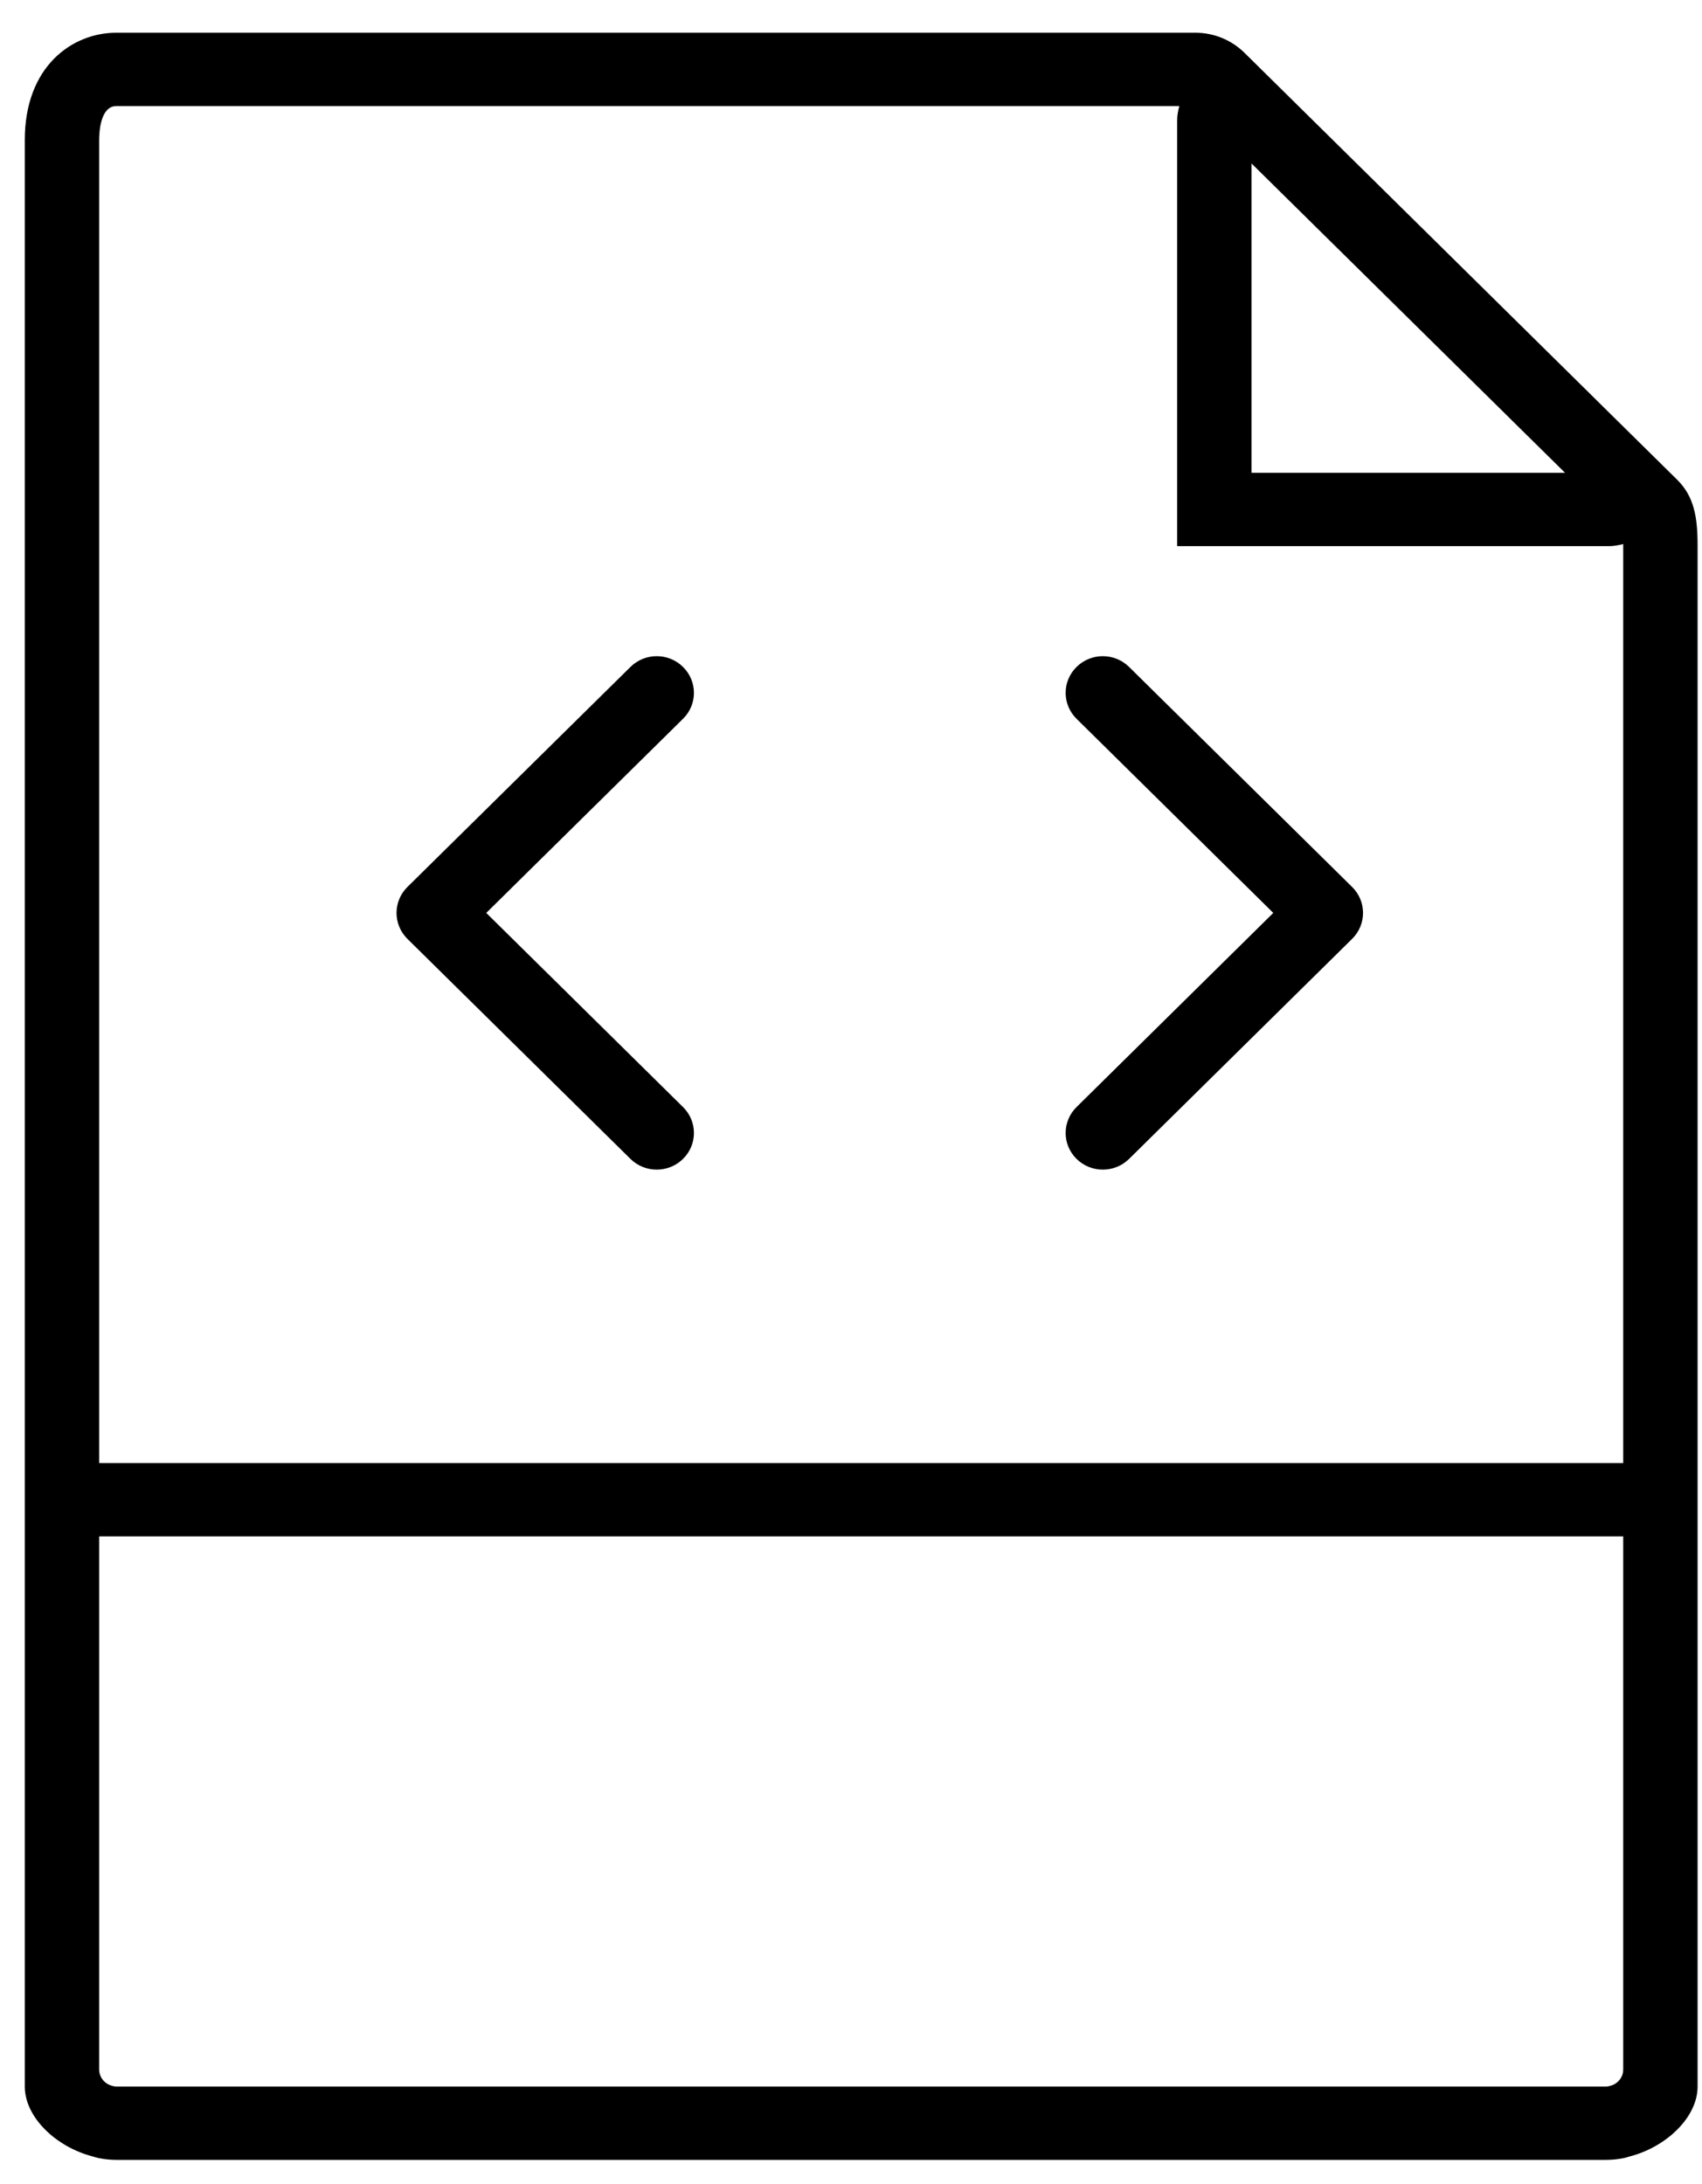 <?xml version="1.0" encoding="UTF-8"?>
<svg width="46px" height="59px" viewBox="0 0 46 59" version="1.1" xmlns="http://www.w3.org/2000/svg" xmlns:xlink="http://www.w3.org/1999/xlink">
    <!-- Generator: Sketch 43.2 (39069) - http://www.bohemiancoding.com/sketch -->
    <title>002-html</title>
    <desc>Created with Sketch.</desc>
    <defs></defs>
    <g id="Welcome" stroke="none" stroke-width="1" fill="none" fill-rule="evenodd">
        <g id="Desktop-HD" transform="translate(-929, -661)" fill-rule="nonzero" fill="#000000">
            <g id="others" transform="translate(316, 35)">
                <g id="project" transform="translate(565.144, 0)">
                    <g id="normal">
                        <g id="Icons" transform="translate(48.024, 626.884)">
                            <g id="002-html">
                                <path d="M45.159,12.076 L43.792,10.728 L34.243,1.309 L34.242,1.308 L33.468,0.544 C33.111,0.193 32.638,0 32.134,0 L2.977,0 C1.784,0 0.502,0.908 0.502,2.899 L0.502,38.646 L0.502,55.033 L0.502,55.491 C0.502,56.321 1.347,57.128 2.347,57.383 C2.398,57.397 2.447,57.416 2.5,57.426 C2.656,57.456 2.816,57.473 2.977,57.473 L43.238,57.473 C43.399,57.473 43.559,57.456 43.715,57.426 C43.768,57.416 43.817,57.397 43.868,57.383 C44.868,57.128 45.713,56.321 45.713,55.491 L45.713,55.033 L45.713,38.646 L45.713,13.851 C45.713,13.091 45.619,12.529 45.159,12.076 Z M33.657,3.533 L42.131,11.891 L33.657,11.891 L33.657,3.533 Z M2.977,55.491 C2.906,55.491 2.841,55.467 2.778,55.443 C2.622,55.369 2.512,55.215 2.512,55.033 L2.512,40.628 L43.703,40.628 L43.703,55.033 C43.703,55.215 43.593,55.369 43.437,55.443 C43.374,55.467 43.309,55.491 43.238,55.491 L2.977,55.491 Z M2.512,38.646 L2.512,2.899 C2.512,2.684 2.545,1.982 2.977,1.982 L31.705,1.982 C31.672,2.107 31.647,2.236 31.647,2.369 L31.647,13.873 L43.309,13.873 C43.445,13.873 43.576,13.848 43.702,13.815 C43.702,13.83 43.703,13.836 43.703,13.851 L43.703,38.646 L2.512,38.646 Z" id="Shape"></path>
                                <path d="M18.292,17.136 C17.899,16.748 17.264,16.748 16.871,17.136 L10.843,23.081 C10.451,23.469 10.451,24.095 10.843,24.483 L16.871,30.428 C17.067,30.621 17.325,30.718 17.582,30.718 C17.839,30.718 18.096,30.621 18.292,30.428 C18.685,30.041 18.685,29.414 18.292,29.027 L12.974,23.782 L18.292,18.537 C18.685,18.15 18.685,17.523 18.292,17.136 Z" id="Shape"></path>
                                <path d="M30.348,17.136 C29.955,16.748 29.32,16.748 28.928,17.136 C28.535,17.523 28.535,18.15 28.928,18.537 L34.245,23.782 L28.928,29.027 C28.535,29.414 28.535,30.041 28.928,30.428 C29.123,30.621 29.381,30.718 29.638,30.718 C29.895,30.718 30.152,30.621 30.348,30.428 L36.376,24.483 C36.769,24.095 36.769,23.469 36.376,23.081 L30.348,17.136 Z" id="Shape"></path>
                            </g>
                        </g>
                    </g>
                </g>
            </g>
        </g>
    </g>
</svg>